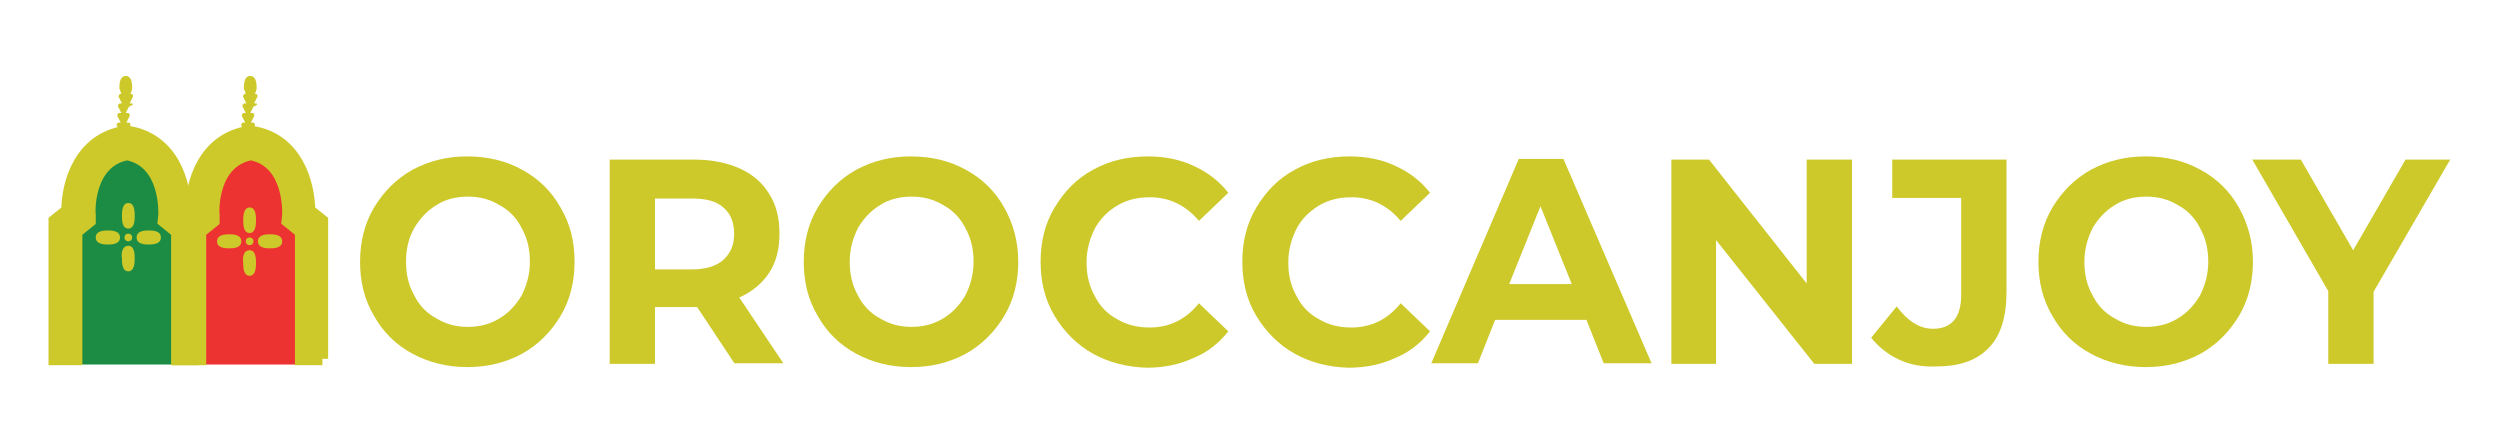 <?xml version="1.0" encoding="utf-8"?>
<!-- Generator: Adobe Illustrator 27.0.0, SVG Export Plug-In . SVG Version: 6.00 Build 0)  -->
<svg version="1.1" id="Layer_1" xmlns="http://www.w3.org/2000/svg" xmlns:xlink="http://www.w3.org/1999/xlink" x="0px" y="0px"
	 viewBox="0 0 391.6 66" style="enable-background:new 0 0 391.6 66;" xml:space="preserve">
<style type="text/css">
	.st0{fill:#1C8C44;}
	.st1{fill:#ED3331;}
	.st2{fill:#CDC92B;stroke:#CDC92B;stroke-width:2;stroke-miterlimit:10;}
	.st3{fill:#CDC92B;}
</style>
<g>
	<polygon class="st0" points="10.3,57.1 10.3,35.5 12.3,32 15.6,24.2 20.9,23.5 24.9,25.4 28.1,34.5 29.9,45.8 29.9,57.1 	"/>
	<polygon class="st1" points="30.6,57.1 30.6,35.5 32.6,32 35.9,24.2 41.3,23.5 45.2,25.4 48.4,34.5 50.2,45.8 50.2,57.1 	"/>
	<g>
		<path class="st2" d="M31.1,56.2h-3.3V36.3l-2.1-1.7l0.1-0.9c0-0.3,0.4-8.4-5.9-9.6c-6.3,1.2-6,9.2-5.9,9.6l0,0.9l-2.1,1.7v19.9
			H8.6V34.6l2-1.6c0-4.2,1.9-11.2,9-12.3l0.2,0l0.2,0c7.1,1.1,8.9,8,9,12.3l2,1.6V56.2z"/>
	</g>
	<path class="st3" d="M20.6,16.2h-0.3l0.5-1c0.1-0.2,0-0.5-0.3-0.5h-0.1c0.2-0.3,0.3-0.7,0.3-0.9c0-0.5,0-1.9-1-1.9
		c-1,0-1,1.4-1,1.9c0,0.2,0.2,0.5,0.3,0.9h-0.1c-0.2,0-0.4,0.3-0.3,0.5l0.5,1h-0.3c-0.2,0-0.4,0.3-0.3,0.5l0.5,1h-0.3
		c-0.2,0-0.4,0.3-0.3,0.5l0.5,1h-0.3c-0.2,0-0.4,0.3-0.3,0.5l0.8,1.4c0.1,0.2,0.4,0.2,0.5,0l0.8-1.4c0.1-0.2,0-0.5-0.3-0.5h-0.3
		l0.5-1c0.1-0.2,0-0.5-0.3-0.5h-0.3l0.5-1C21,16.4,20.9,16.2,20.6,16.2z"/>
	<g>
		<path class="st2" d="M50.5,56.2h-3.3V36.3l-2.1-1.7l0.1-0.9c0-0.3,0.4-8.4-5.9-9.6c-6.3,1.2-6,9.2-5.9,9.6l0,0.9l-2.1,1.7v19.9
			h-3.3V34.6l2-1.6c0-4.2,1.9-11.2,9-12.3l0.2,0l0.2,0c7.1,1.1,8.9,8,9,12.3l2,1.6V56.2z"/>
	</g>
	<path class="st3" d="M40.1,16.2h-0.3l0.5-1c0.1-0.2,0-0.5-0.3-0.5h-0.1c0.2-0.3,0.3-0.7,0.3-0.9c0-0.5,0-1.9-1-1.9
		c-1,0-1,1.4-1,1.9c0,0.2,0.2,0.5,0.3,0.9h-0.1c-0.2,0-0.4,0.3-0.3,0.5l0.5,1h-0.3c-0.2,0-0.4,0.3-0.3,0.5l0.5,1h-0.3
		c-0.2,0-0.4,0.3-0.3,0.5l0.5,1h-0.3c-0.2,0-0.4,0.3-0.3,0.5l0.8,1.4c0.1,0.2,0.4,0.2,0.5,0l0.8-1.4c0.1-0.2,0-0.5-0.3-0.5h-0.3
		l0.5-1c0.1-0.2,0-0.5-0.3-0.5h-0.3l0.5-1C40.5,16.4,40.3,16.2,40.1,16.2z"/>
	<g>
		<g>
			<path class="st3" d="M39.1,36.5c-1,0-1-1.4-1-2c0-0.5,0-2,1-2c1,0,1,1.4,1,2C40.1,35,40.1,36.5,39.1,36.5z"/>
		</g>
		<g>
			<path class="st3" d="M37.8,37.8c0,1.1-1.4,1.1-1.9,1.1s-1.9,0-1.9-1.1c0-1.1,1.4-1.1,1.9-1.1S37.8,36.7,37.8,37.8z"/>
		</g>
		<g>
			<path class="st3" d="M39.1,39.2c1,0,1,1.4,1,2c0,0.5,0,2-1,2c-1,0-1-1.4-1-2C38,40.6,38,39.2,39.1,39.2z"/>
		</g>
		<g>
			<path class="st3" d="M40.4,37.8c0-1.1,1.4-1.1,1.9-1.1s1.9,0,1.9,1.1c0,1.1-1.4,1.1-1.9,1.1S40.4,38.9,40.4,37.8z"/>
		</g>
		<ellipse class="st3" cx="39.1" cy="37.8" rx="0.6" ry="0.6"/>
	</g>
	<g>
		<g>
			<path class="st3" d="M20.1,35.8c-1,0-1-1.4-1-2c0-0.5,0-2,1-2c1,0,1,1.4,1,2C21.1,34.4,21.1,35.8,20.1,35.8z"/>
		</g>
		<g>
			<path class="st3" d="M18.8,37.2c0,1.1-1.4,1.1-1.9,1.1s-1.9,0-1.9-1.1c0-1.1,1.4-1.1,1.9-1.1S18.8,36.1,18.8,37.2z"/>
		</g>
		<g>
			<path class="st3" d="M20.1,38.5c1,0,1,1.4,1,2c0,0.5,0,2-1,2c-1,0-1-1.4-1-2C19,40,19,38.5,20.1,38.5z"/>
		</g>
		<g>
			<path class="st3" d="M21.4,37.2c0-1.1,1.4-1.1,1.9-1.1c0.5,0,1.9,0,1.9,1.1c0,1.1-1.4,1.1-1.9,1.1C22.8,38.3,21.4,38.3,21.4,37.2
				z"/>
		</g>
		<ellipse class="st3" cx="20.1" cy="37.2" rx="0.6" ry="0.6"/>
	</g>
</g>
<path class="st3" d="M64.6,55.4C62,54,60,52,58.6,49.5c-1.5-2.5-2.2-5.3-2.2-8.5c0-3.1,0.7-6,2.2-8.5s3.5-4.5,6-5.9
	c2.6-1.4,5.4-2.1,8.6-2.1c3.2,0,6.1,0.7,8.6,2.1c2.6,1.4,4.6,3.4,6,5.9c1.5,2.5,2.2,5.3,2.2,8.5c0,3.1-0.7,6-2.2,8.5
	c-1.5,2.5-3.5,4.5-6,5.9c-2.6,1.4-5.4,2.1-8.6,2.1C70.1,57.5,67.2,56.8,64.6,55.4z M78.2,49.9c1.5-0.9,2.6-2.1,3.5-3.6
	c0.8-1.6,1.3-3.3,1.3-5.3c0-2-0.4-3.7-1.3-5.3c-0.8-1.6-2-2.8-3.5-3.6c-1.5-0.9-3.1-1.3-4.9-1.3c-1.8,0-3.5,0.4-4.9,1.3
	c-1.5,0.9-2.6,2.1-3.5,3.6C64,37.3,63.6,39,63.6,41c0,2,0.4,3.7,1.3,5.3c0.8,1.6,2,2.8,3.5,3.6c1.5,0.9,3.1,1.3,4.9,1.3
	C75.1,51.2,76.7,50.8,78.2,49.9z"/>
<path class="st3" d="M115.1,57l-5.9-8.9h-0.4h-6.2V57h-7.1V25h13.3c2.7,0,5.1,0.5,7.1,1.4c2,0.9,3.6,2.3,4.6,4
	c1.1,1.7,1.6,3.8,1.6,6.2s-0.5,4.4-1.6,6.1c-1.1,1.7-2.7,3-4.7,3.9l6.9,10.3H115.1z M113.3,32.5c-1.1-1-2.7-1.4-4.9-1.4h-5.8v11.1
	h5.8c2.1,0,3.8-0.5,4.9-1.5c1.1-1,1.7-2.3,1.7-4.1C115,34.8,114.4,33.4,113.3,32.5z"/>
<path class="st3" d="M134.1,55.4c-2.6-1.4-4.6-3.4-6-5.9c-1.5-2.5-2.2-5.3-2.2-8.5c0-3.1,0.7-6,2.2-8.5c1.5-2.5,3.5-4.5,6-5.9
	c2.6-1.4,5.4-2.1,8.6-2.1c3.2,0,6.1,0.7,8.6,2.1c2.6,1.4,4.6,3.4,6,5.9s2.2,5.3,2.2,8.5c0,3.1-0.7,6-2.2,8.5c-1.5,2.5-3.5,4.5-6,5.9
	c-2.6,1.4-5.4,2.1-8.6,2.1C139.5,57.5,136.7,56.8,134.1,55.4z M147.7,49.9c1.5-0.9,2.6-2.1,3.5-3.6c0.8-1.6,1.3-3.3,1.3-5.3
	c0-2-0.4-3.7-1.3-5.3c-0.8-1.6-2-2.8-3.5-3.6c-1.5-0.9-3.1-1.3-4.9-1.3c-1.8,0-3.5,0.4-4.9,1.3c-1.5,0.9-2.6,2.1-3.5,3.6
	c-0.8,1.6-1.3,3.3-1.3,5.3c0,2,0.4,3.7,1.3,5.3c0.8,1.6,2,2.8,3.5,3.6c1.5,0.9,3.1,1.3,4.9,1.3C144.6,51.2,146.2,50.8,147.7,49.9z"
	/>
<path class="st3" d="M171.2,55.4c-2.5-1.4-4.5-3.4-6-5.9c-1.5-2.5-2.2-5.3-2.2-8.5c0-3.2,0.7-6,2.2-8.5c1.5-2.5,3.4-4.5,6-5.9
	c2.5-1.4,5.4-2.1,8.6-2.1c2.7,0,5.1,0.5,7.2,1.5c2.2,1,4,2.4,5.4,4.2l-4.6,4.4c-2.1-2.5-4.7-3.7-7.7-3.7c-1.9,0-3.6,0.4-5.1,1.3
	c-1.5,0.9-2.7,2.1-3.5,3.6c-0.8,1.6-1.3,3.3-1.3,5.3c0,2,0.4,3.7,1.3,5.3c0.8,1.6,2,2.8,3.5,3.6c1.5,0.9,3.2,1.3,5.1,1.3
	c3.1,0,5.7-1.3,7.7-3.8l4.6,4.4c-1.5,1.9-3.3,3.3-5.5,4.2c-2.2,1-4.6,1.5-7.3,1.5C176.6,57.5,173.7,56.8,171.2,55.4z"/>
<path class="st3" d="M202.8,55.4c-2.5-1.4-4.5-3.4-6-5.9c-1.5-2.5-2.2-5.3-2.2-8.5c0-3.2,0.7-6,2.2-8.5c1.5-2.5,3.4-4.5,6-5.9
	c2.5-1.4,5.4-2.1,8.6-2.1c2.7,0,5.1,0.5,7.2,1.5c2.2,1,4,2.4,5.4,4.2l-4.6,4.4c-2.1-2.5-4.7-3.7-7.7-3.7c-1.9,0-3.6,0.4-5.1,1.3
	c-1.5,0.9-2.7,2.1-3.5,3.6c-0.8,1.6-1.3,3.3-1.3,5.3c0,2,0.4,3.7,1.3,5.3c0.8,1.6,2,2.8,3.5,3.6c1.5,0.9,3.2,1.3,5.1,1.3
	c3.1,0,5.7-1.3,7.7-3.8l4.6,4.4c-1.5,1.9-3.3,3.3-5.5,4.2c-2.2,1-4.6,1.5-7.3,1.5C208.1,57.5,205.3,56.8,202.8,55.4z"/>
<path class="st3" d="M248.5,50.1h-14.3l-2.7,6.8h-7.3l13.7-32h7l13.8,32h-7.5L248.5,50.1z M246.2,44.5l-4.9-12.2l-4.9,12.2H246.2z"
	/>
<path class="st3" d="M290.1,25v32h-5.9l-15.4-19.4V57h-7V25h5.9l15.3,19.4V25H290.1z"/>
<path class="st3" d="M297.4,56.3c-1.7-0.8-3.2-2-4.3-3.4l4-4.9c1.7,2.3,3.6,3.5,5.7,3.5c2.9,0,4.4-1.8,4.4-5.3V31h-10.8V25h17.9
	v20.7c0,3.9-0.9,6.9-2.8,8.8c-1.9,2-4.6,2.9-8.3,2.9C301,57.5,299.1,57.1,297.4,56.3z"/>
<path class="st3" d="M327.5,55.4c-2.6-1.4-4.6-3.4-6-5.9c-1.5-2.5-2.2-5.3-2.2-8.5c0-3.1,0.7-6,2.2-8.5c1.5-2.5,3.5-4.5,6-5.9
	c2.6-1.4,5.4-2.1,8.6-2.1c3.2,0,6.1,0.7,8.6,2.1c2.6,1.4,4.6,3.4,6,5.9s2.2,5.3,2.2,8.5c0,3.1-0.7,6-2.2,8.5c-1.5,2.5-3.5,4.5-6,5.9
	c-2.6,1.4-5.4,2.1-8.6,2.1C333,57.5,330.1,56.8,327.5,55.4z M341.1,49.9c1.5-0.9,2.6-2.1,3.5-3.6c0.8-1.6,1.3-3.3,1.3-5.3
	c0-2-0.4-3.7-1.3-5.3c-0.8-1.6-2-2.8-3.5-3.6c-1.5-0.9-3.1-1.3-4.9-1.3c-1.8,0-3.5,0.4-4.9,1.3c-1.5,0.9-2.6,2.1-3.5,3.6
	c-0.8,1.6-1.3,3.3-1.3,5.3c0,2,0.4,3.7,1.3,5.3c0.8,1.6,2,2.8,3.5,3.6c1.5,0.9,3.1,1.3,4.9,1.3C338,51.2,339.6,50.8,341.1,49.9z"/>
<path class="st3" d="M371.8,45.7V57h-7.1V45.6L352.8,25h7.6l8.2,14.2l8.2-14.2h7L371.8,45.7z"/>
</svg>
